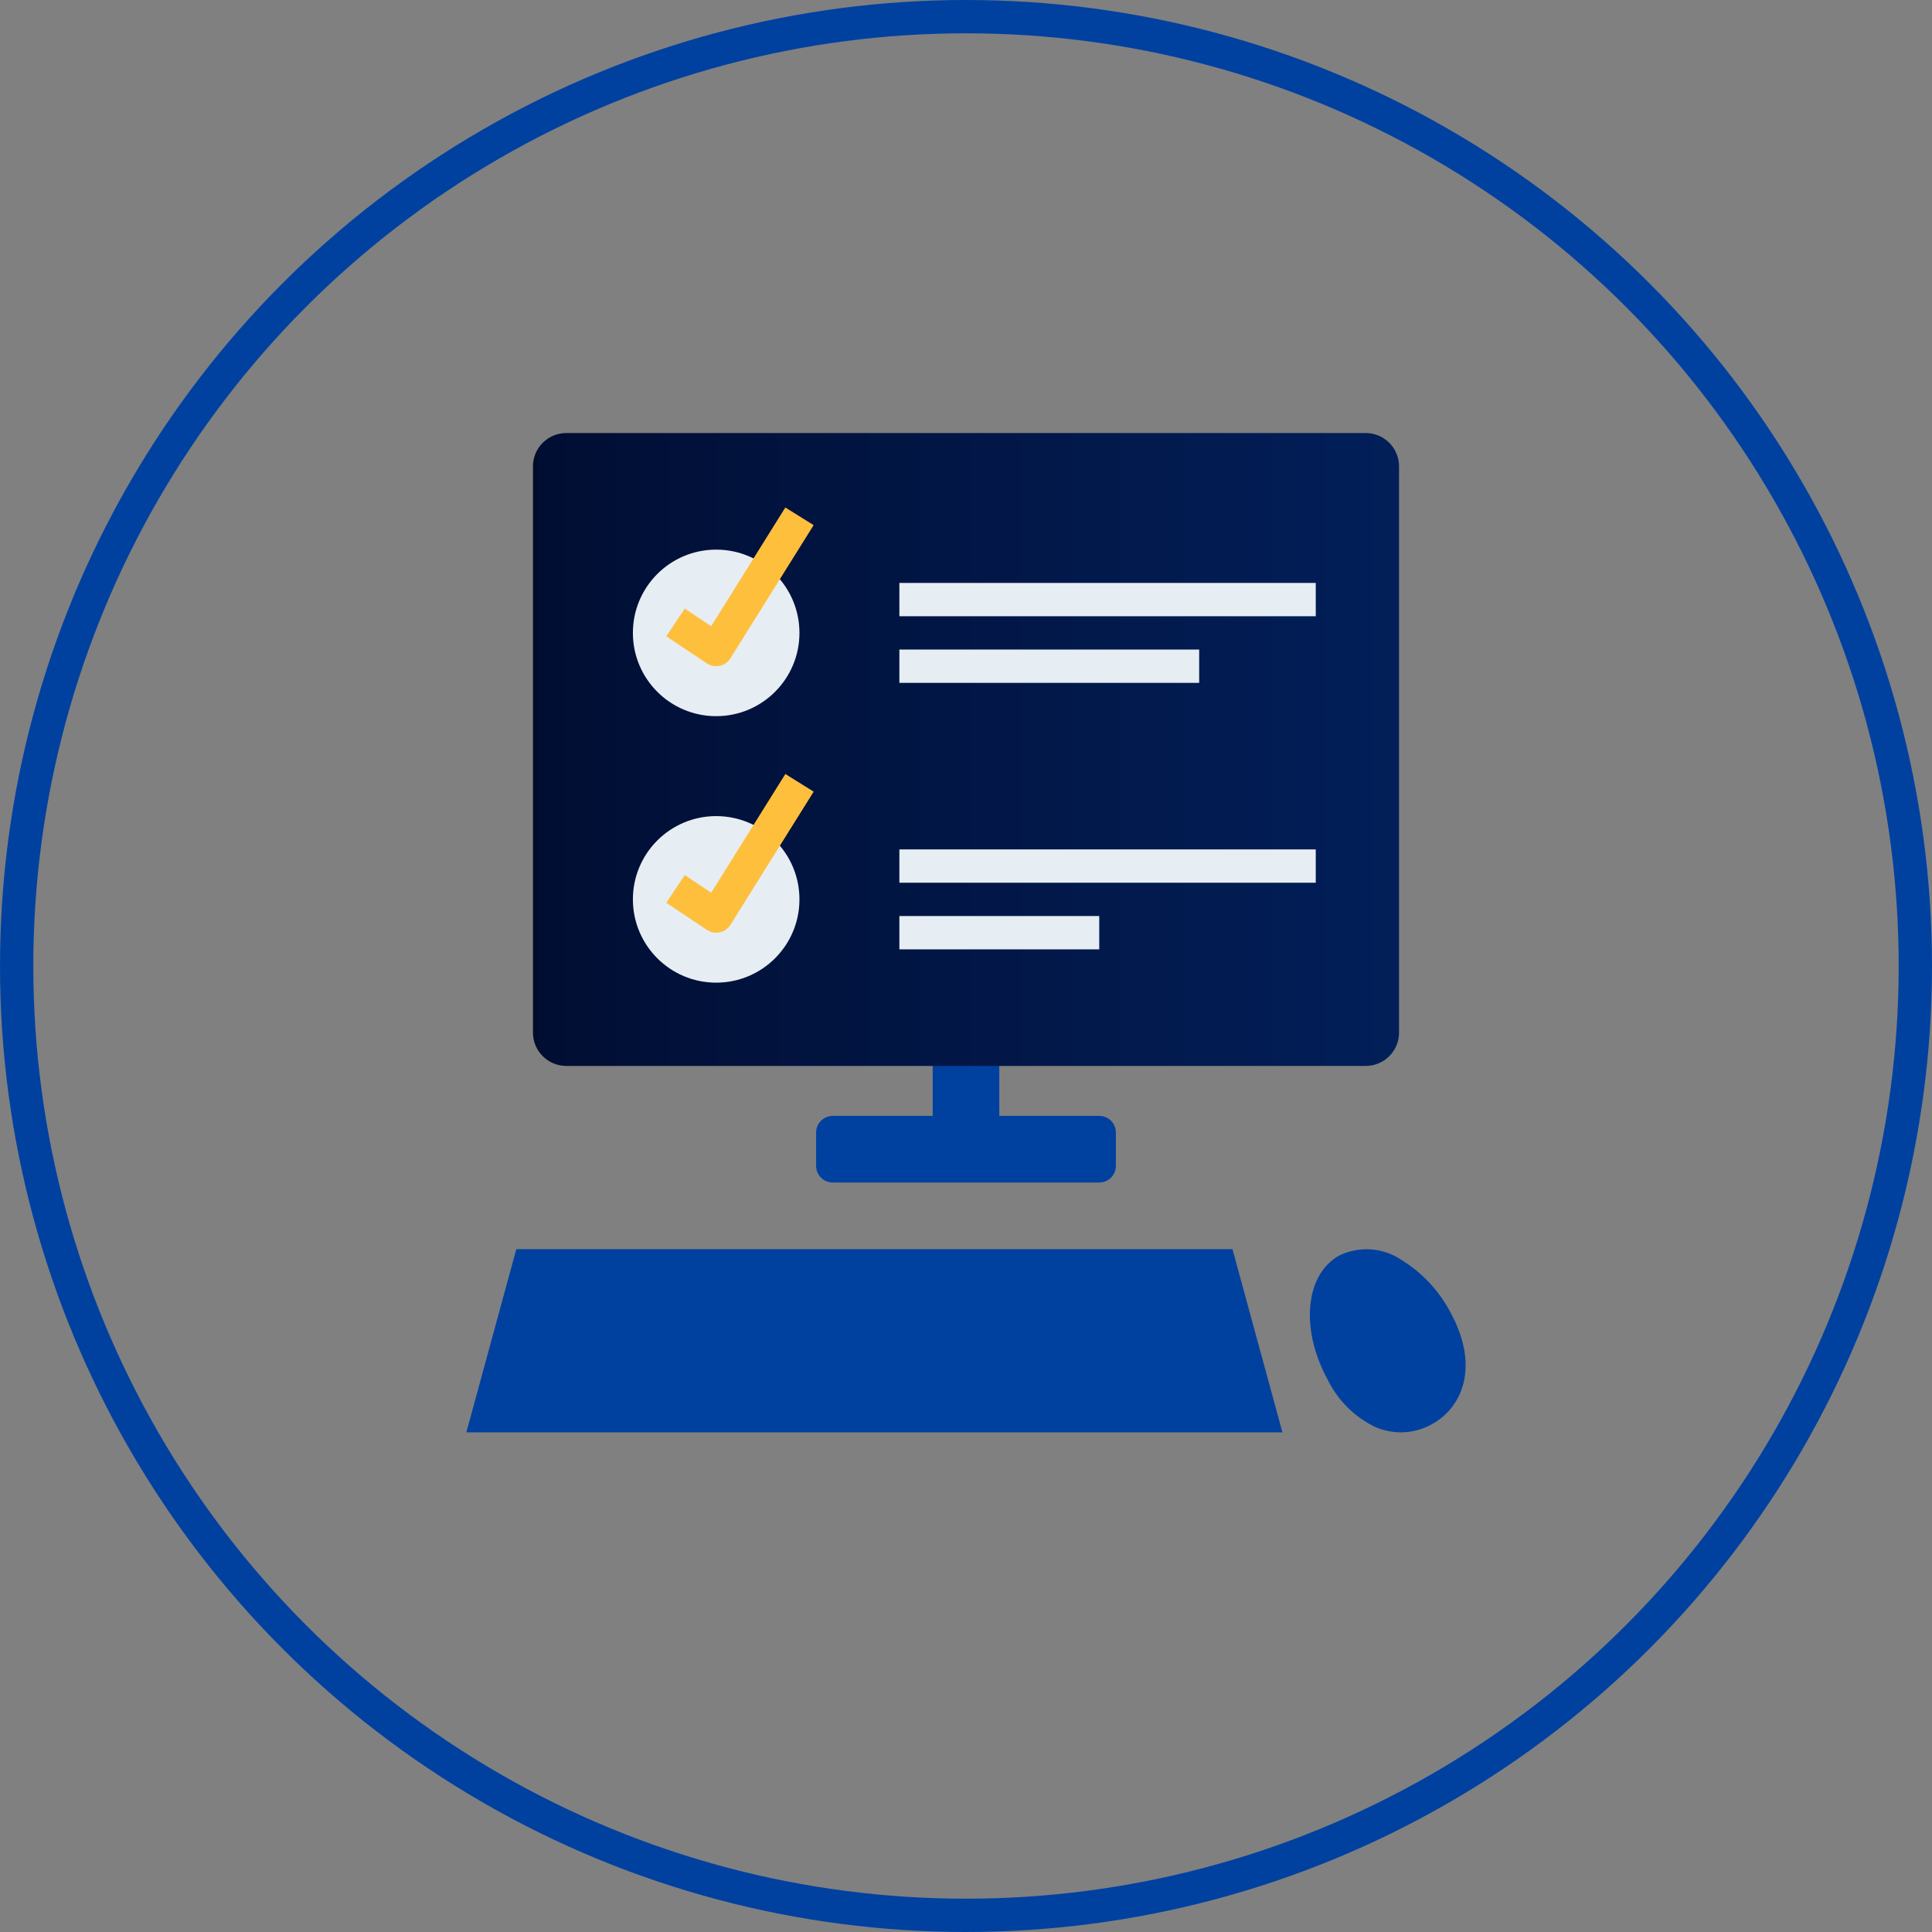 <svg width="58" height="58" viewBox="0 0 58 58" fill="none" xmlns="http://www.w3.org/2000/svg">
<rect x="0" y="0" width="58" height="58" fill="#808080" stroke="none"/>
<circle cx="29" cy="29" r="28.5" stroke="#0041A0"/>
<path d="M33 33.5H30V31.5H28V33.5H25C24.867 33.5 24.74 33.553 24.646 33.646C24.553 33.74 24.5 33.867 24.5 34V35C24.5 35.133 24.553 35.26 24.646 35.354C24.74 35.447 24.867 35.5 25 35.5H33C33.133 35.5 33.26 35.447 33.354 35.354C33.447 35.26 33.5 35.133 33.5 35V34C33.5 33.867 33.447 33.74 33.354 33.646C33.26 33.553 33.133 33.5 33 33.5Z" fill="#0041A0"/>
<path d="M41 13H17C16.448 13 16 13.448 16 14V31C16 31.552 16.448 32 17 32H41C41.552 32 42 31.552 42 31V14C42 13.448 41.552 13 41 13Z" fill="url(#paint0_linear)"/>
<path d="M38.5 43H14L15.5 37.5H37L38.5 43Z" fill="#0041A0"/>
<path d="M43.547 39.405C43.206 38.753 42.696 38.206 42.069 37.821C41.799 37.64 41.486 37.532 41.161 37.508C40.836 37.485 40.51 37.546 40.216 37.686C39.181 38.25 39.024 39.889 39.857 41.417C40.161 42.039 40.665 42.541 41.289 42.841C41.531 42.945 41.792 42.999 42.056 43C42.38 42.999 42.699 42.916 42.982 42.759C43.9 42.258 44.431 41.027 43.547 39.405Z" fill="#0041A0"/>
<path d="M21.5 21.5C22.881 21.5 24 20.381 24 19C24 17.619 22.881 16.5 21.5 16.5C20.119 16.5 19 17.619 19 19C19 20.381 20.119 21.5 21.5 21.5Z" fill="#E6EEF3"/>
<path d="M21.5 20C21.401 20 21.305 19.971 21.222 19.916L20.002 19.102L20.557 18.27L21.35 18.8L23.576 15.235L24.426 15.765L21.926 19.765C21.881 19.837 21.818 19.896 21.744 19.938C21.669 19.979 21.585 20 21.5 20Z" fill="#FEBF3D"/>
<path d="M21.5 29.5C22.881 29.5 24 28.381 24 27C24 25.619 22.881 24.5 21.5 24.5C20.119 24.5 19 25.619 19 27C19 28.381 20.119 29.5 21.5 29.5Z" fill="#E6EEF3"/>
<path d="M21.5 28C21.401 28 21.305 27.971 21.222 27.916L20.002 27.102L20.557 26.27L21.35 26.8L23.577 23.236L24.427 23.766L21.927 27.766C21.881 27.838 21.819 27.898 21.744 27.939C21.669 27.979 21.585 28 21.5 28Z" fill="#FEBF3D"/>
<path d="M39.5 17.5H27V18.5H39.5V17.5Z" fill="#E6EEF3"/>
<path d="M36 19.5H27V20.5H36V19.5Z" fill="#E6EEF3"/>
<path d="M39.5 25.5H27V26.5H39.5V25.5Z" fill="#E6EEF3"/>
<path d="M33 27.5H27V28.5H33V27.5Z" fill="#E6EEF3"/>
<defs>
<linearGradient id="paint0_linear" x1="16" y1="22.5" x2="42" y2="22.5" gradientUnits="userSpaceOnUse">
<stop stop-color="#010B28"/>
<stop offset="0.01" stop-color="#010E33"/>
<stop offset="1" stop-color="#021F59"/>
</linearGradient>
</defs>
</svg>
